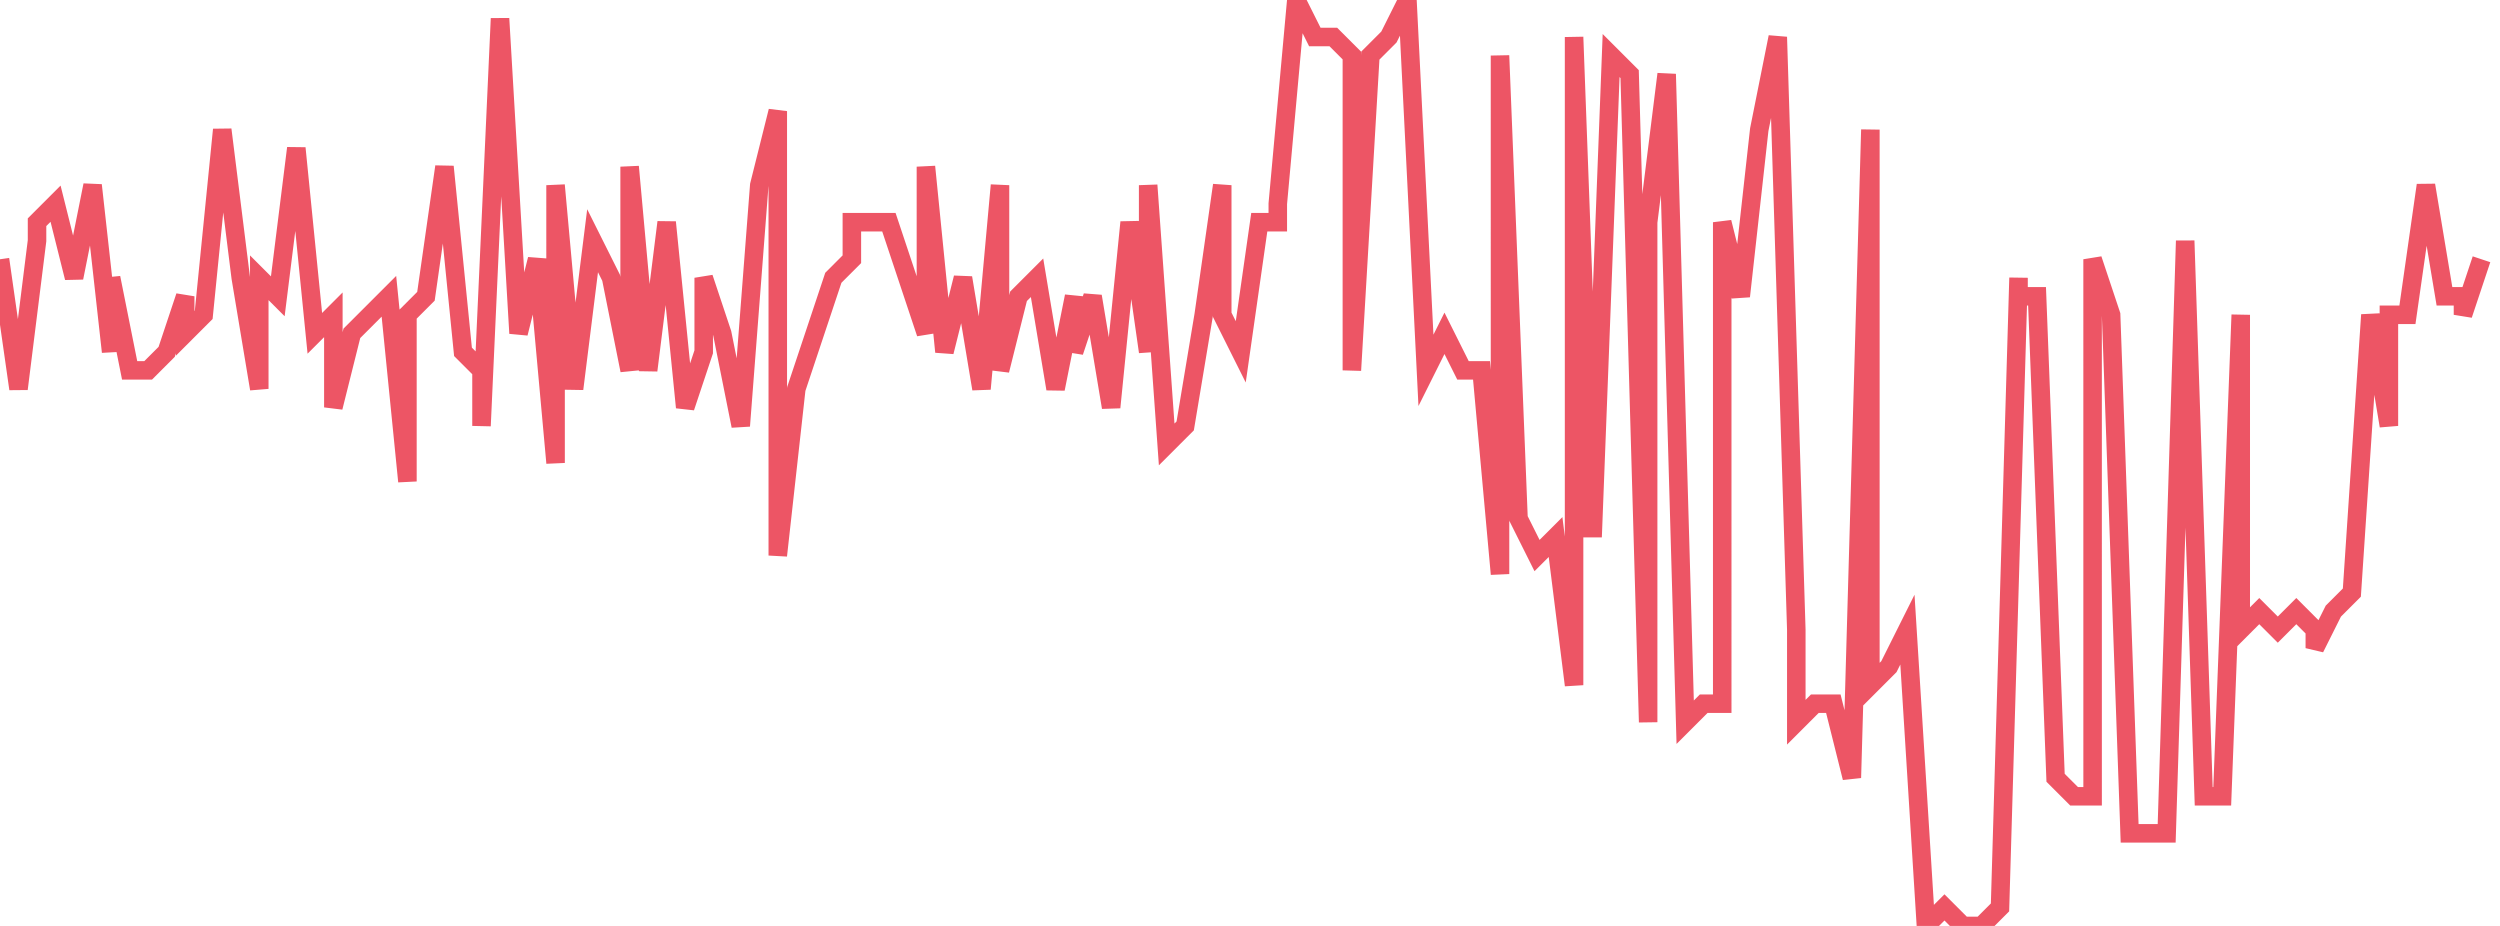 <svg xmlns="http://www.w3.org/2000/svg" width="135" height="50"><path fill="none" stroke="#ed5565" stroke-width="1" d="m0 14 1 7 1-8v-1l1-1 1 4 1-5 1 9v-4l1 5h1l1-1 1-3v2l1-1 1-10 1 8 1 6v-6l1 1 1-8 1 10 1-1v5l1-4 1-1 1-1 1 10v-9l1-1 1-7 1 10 1 1v3l1-22 1 17 1-4 1 11V10l1 11 1-8 1 2 1 5V9l1 11 1-8 1 10 1-3v-4l1 3 1 5 1-13 1-4v24l1-9 1-3 1-3 1-1v-2h2l1 3 1 3V9l1 10 1-4 1 6 1-11v10l1-4 1-1 1 6 1-5v3l1-3 1 6 1-10 1 7v-9l1 14 1-1 1-6 1-7v7l1 2 1-7h1v-1l1-11 1 2h1l1 1v17l1-17 1-1 1-2 1 20 1-2 1 2h1l1 11V3l1 25 1 2 1-1 1 8V2l1 27 1-26 1 1 1 35V12l1-8 1 35 1-1h1V12l1 4 1-9 1-5 1 32v5l1-1h1l1 4 1-35v30l1-1 1-2 1 16 1-1 1 1h1l1-1 1-34v1h1l1 26 1 1h1V14l1 3 1 28h2l1-32 1 30h1l1-26v17l1-1 1 1 1-1 1 1v1l1-2 1-1 1-15 1 6v-6h1l1-7 1 6h1v1l1-3"/></svg>